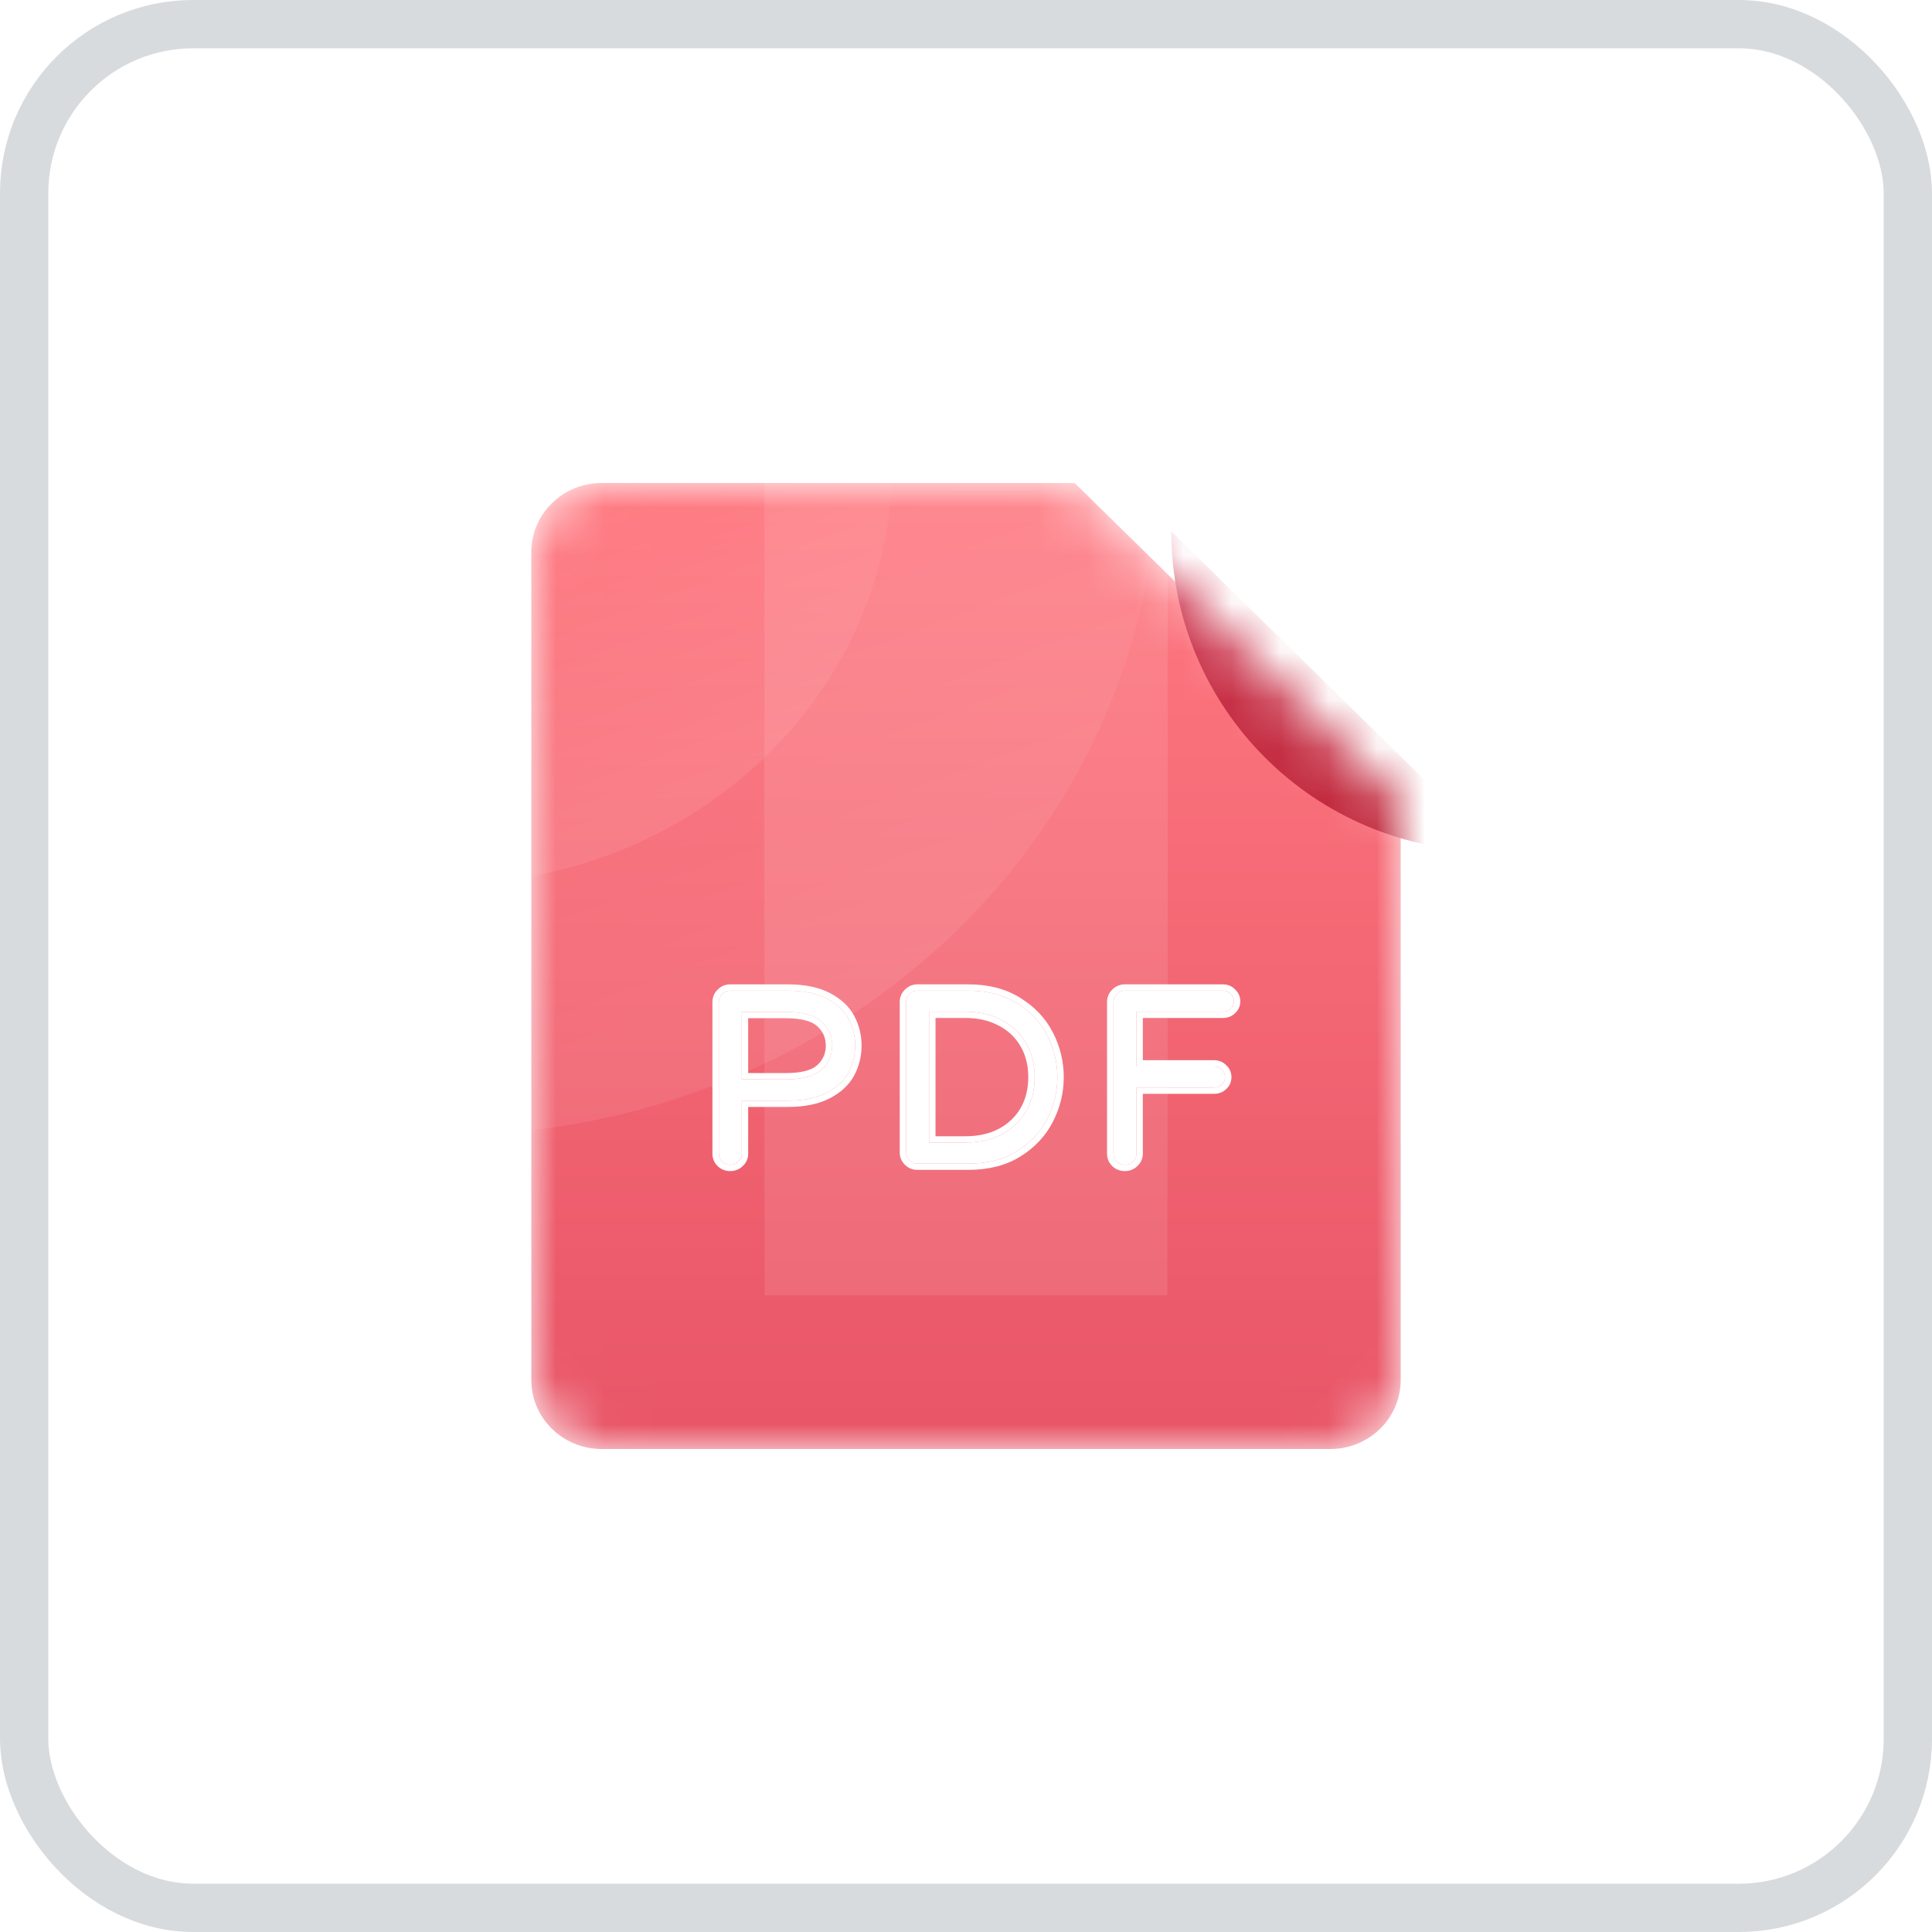 <svg width="40" height="40" viewBox="0 0 40 40" fill="none" xmlns="http://www.w3.org/2000/svg">
<rect x="0.5" y="0.5" width="39" height="39" rx="3.5" fill="white" stroke="#D7DBDE"/>
<mask id="mask0_516_8333" style="mask-type:alpha" maskUnits="userSpaceOnUse" x="11" y="10" width="18" height="20">
<path d="M27.544 30H12.456C11.652 30 11 29.36 11 28.571V11.429C11 10.64 11.652 10 12.456 10H22.25L29 16.623V28.571C29 29.36 28.348 30 27.544 30Z" fill="url(#paint0_linear_516_8333)"/>
</mask>
<g mask="url(#mask0_516_8333)">
<path d="M27.544 30H12.456C11.652 30 11 29.36 11 28.571V11.429C11 10.64 11.652 10 12.456 10H22.25L29 16.623V28.571C29 29.36 28.348 30 27.544 30Z" fill="url(#paint1_linear_516_8333)"/>
<g opacity="0.1">
<line x1="15.831" y1="13.026" x2="24.169" y2="13.026" stroke="white" stroke-width="12"/>
<line x1="15.831" y1="14.974" x2="24.169" y2="14.974" stroke="white" stroke-width="12"/>
<line x1="15.831" y1="16.922" x2="24.169" y2="16.922" stroke="white" stroke-width="12"/>
<line x1="15.831" y1="18.87" x2="24.169" y2="18.87" stroke="white" stroke-width="12"/>
<line x1="15.831" y1="20.818" x2="24.169" y2="20.818" stroke="white" stroke-width="12"/>
</g>
<path d="M15.117 24.117C15.051 24.117 14.995 24.094 14.95 24.05C14.905 24.005 14.882 23.951 14.882 23.886V20.746C14.882 20.681 14.905 20.627 14.95 20.582C14.995 20.534 15.051 20.51 15.117 20.51H16.309C16.64 20.51 16.91 20.565 17.12 20.674C17.329 20.784 17.479 20.924 17.569 21.095C17.66 21.266 17.705 21.451 17.705 21.649C17.705 21.847 17.66 22.032 17.569 22.203C17.479 22.374 17.329 22.514 17.12 22.624C16.91 22.733 16.64 22.788 16.309 22.788H15.358V23.886C15.358 23.951 15.333 24.005 15.285 24.05C15.239 24.094 15.184 24.117 15.117 24.117ZM16.262 22.347C16.618 22.347 16.867 22.28 17.01 22.147C17.156 22.013 17.229 21.847 17.229 21.649C17.229 21.451 17.156 21.285 17.01 21.151C16.867 21.018 16.618 20.951 16.262 20.951H15.358V22.347H16.262Z" fill="white"/>
<path d="M18.996 24.091C18.93 24.091 18.874 24.069 18.828 24.024C18.783 23.98 18.761 23.925 18.761 23.86V20.746C18.761 20.681 18.783 20.627 18.828 20.582C18.874 20.534 18.93 20.51 18.996 20.51H20.047C20.444 20.51 20.78 20.598 21.056 20.772C21.334 20.943 21.544 21.165 21.683 21.439C21.822 21.712 21.892 22 21.892 22.301C21.892 22.602 21.822 22.889 21.683 23.162C21.544 23.436 21.334 23.66 21.056 23.834C20.78 24.005 20.444 24.091 20.047 24.091H18.996ZM19.989 23.655C20.275 23.655 20.526 23.598 20.742 23.486C20.958 23.369 21.125 23.21 21.244 23.009C21.362 22.803 21.422 22.567 21.422 22.301C21.422 22.034 21.362 21.8 21.244 21.598C21.125 21.393 20.958 21.234 20.742 21.121C20.526 21.004 20.275 20.946 19.989 20.946H19.236V23.655H19.989Z" fill="white"/>
<path d="M23.288 24.117C23.222 24.117 23.166 24.094 23.12 24.05C23.075 24.005 23.053 23.951 23.053 23.886V20.746C23.053 20.681 23.075 20.627 23.12 20.582C23.166 20.534 23.222 20.51 23.288 20.51H25.322C25.384 20.51 25.436 20.532 25.478 20.577C25.524 20.618 25.546 20.669 25.546 20.731C25.546 20.792 25.524 20.844 25.478 20.885C25.436 20.926 25.384 20.946 25.322 20.946H23.528V22.08H25.139C25.201 22.08 25.253 22.102 25.295 22.147C25.341 22.188 25.363 22.239 25.363 22.301C25.363 22.362 25.341 22.413 25.295 22.454C25.253 22.495 25.201 22.516 25.139 22.516H23.528V23.886C23.528 23.951 23.504 24.005 23.455 24.05C23.41 24.094 23.354 24.117 23.288 24.117Z" fill="white"/>
<path fill-rule="evenodd" clip-rule="evenodd" d="M16.919 22.052L16.92 22.052C17.039 21.943 17.097 21.812 17.097 21.649C17.097 21.486 17.039 21.355 16.92 21.247L16.919 21.246L16.919 21.246C16.814 21.148 16.608 21.081 16.262 21.081H15.49V22.217H16.262C16.608 22.217 16.814 22.151 16.919 22.053L16.919 22.052ZM15.358 22.347V20.951H16.262C16.618 20.951 16.867 21.018 17.01 21.151C17.156 21.285 17.23 21.451 17.23 21.649C17.23 21.847 17.156 22.013 17.01 22.147C16.867 22.28 16.618 22.347 16.262 22.347H15.358ZM15.117 24.246C15.017 24.246 14.928 24.211 14.857 24.142C14.785 24.072 14.75 23.984 14.75 23.886V20.746C14.75 20.649 14.785 20.561 14.855 20.492C14.925 20.419 15.015 20.38 15.117 20.38H16.309C16.654 20.38 16.948 20.437 17.182 20.56C17.41 20.679 17.581 20.836 17.687 21.035C17.787 21.225 17.838 21.43 17.838 21.649C17.838 21.868 17.787 22.073 17.687 22.263C17.581 22.462 17.41 22.619 17.182 22.738C16.948 22.861 16.654 22.918 16.309 22.918H15.49V23.886C15.49 23.986 15.451 24.075 15.377 24.143C15.306 24.212 15.217 24.246 15.117 24.246ZM15.285 24.05C15.334 24.005 15.358 23.951 15.358 23.886V22.788H16.309C16.64 22.788 16.911 22.733 17.12 22.624C17.329 22.514 17.479 22.374 17.569 22.203C17.66 22.032 17.705 21.847 17.705 21.649C17.705 21.451 17.66 21.266 17.569 21.095C17.479 20.924 17.329 20.784 17.12 20.674C16.911 20.565 16.64 20.51 16.309 20.51H15.117C15.051 20.51 14.995 20.534 14.95 20.582C14.905 20.627 14.882 20.681 14.882 20.746V23.886C14.882 23.951 14.905 24.005 14.95 24.05C14.995 24.094 15.051 24.116 15.117 24.116C15.184 24.116 15.239 24.094 15.285 24.05ZM21.127 23.944L21.126 23.944C20.826 24.131 20.463 24.221 20.047 24.221H18.996C18.896 24.221 18.806 24.186 18.735 24.116C18.664 24.046 18.628 23.958 18.628 23.86V20.746C18.628 20.649 18.663 20.561 18.733 20.492C18.803 20.419 18.893 20.38 18.996 20.38H20.047C20.464 20.38 20.826 20.472 21.127 20.662C21.424 20.845 21.651 21.085 21.801 21.381C21.95 21.672 22.024 21.979 22.024 22.301C22.024 22.622 21.95 22.929 21.801 23.221C21.651 23.516 21.424 23.758 21.127 23.944ZM21.056 20.772C20.78 20.597 20.444 20.51 20.047 20.51H18.996C18.93 20.51 18.874 20.534 18.829 20.582C18.783 20.627 18.761 20.681 18.761 20.746V23.86C18.761 23.925 18.783 23.98 18.829 24.024C18.874 24.069 18.93 24.091 18.996 24.091H20.047C20.444 24.091 20.78 24.005 21.056 23.834C21.334 23.66 21.544 23.436 21.683 23.162C21.822 22.889 21.892 22.602 21.892 22.301C21.892 22 21.822 21.712 21.683 21.439C21.544 21.165 21.334 20.943 21.056 20.772ZM21.129 21.662L21.129 21.662C21.023 21.479 20.874 21.337 20.68 21.235L20.679 21.235L20.678 21.235C20.485 21.13 20.256 21.076 19.989 21.076H19.369V23.525H19.989C20.257 23.525 20.485 23.472 20.679 23.371C20.874 23.266 21.023 23.124 21.129 22.944C21.235 22.761 21.289 22.548 21.289 22.301C21.289 22.053 21.235 21.842 21.129 21.663L21.129 21.662ZM20.742 23.486C20.526 23.598 20.275 23.655 19.989 23.655H19.236V20.946H19.989C20.275 20.946 20.526 21.004 20.742 21.121C20.958 21.234 21.125 21.393 21.244 21.598C21.362 21.799 21.422 22.034 21.422 22.301C21.422 22.567 21.362 22.803 21.244 23.009C21.125 23.21 20.958 23.369 20.742 23.486ZM23.288 24.246C23.188 24.246 23.098 24.211 23.027 24.142C22.956 24.072 22.92 23.984 22.92 23.886V20.746C22.92 20.649 22.955 20.561 23.025 20.492C23.095 20.419 23.185 20.38 23.288 20.38H25.322C25.419 20.38 25.505 20.416 25.572 20.485C25.642 20.551 25.679 20.636 25.679 20.731C25.679 20.827 25.642 20.913 25.57 20.978C25.502 21.044 25.416 21.076 25.322 21.076H23.661V21.95H25.139C25.236 21.95 25.322 21.986 25.389 22.055C25.459 22.12 25.496 22.205 25.496 22.301C25.496 22.397 25.459 22.482 25.387 22.548C25.319 22.614 25.233 22.646 25.139 22.646H23.661V23.886C23.661 23.986 23.621 24.075 23.547 24.143C23.476 24.212 23.387 24.246 23.288 24.246ZM23.455 24.05C23.504 24.005 23.528 23.951 23.528 23.886V22.516H25.139C25.201 22.516 25.254 22.495 25.295 22.454C25.341 22.413 25.363 22.362 25.363 22.301C25.363 22.239 25.341 22.188 25.295 22.147C25.254 22.102 25.201 22.08 25.139 22.08H23.528V20.946H25.322C25.384 20.946 25.436 20.926 25.478 20.885C25.524 20.844 25.546 20.792 25.546 20.731C25.546 20.669 25.524 20.618 25.478 20.577C25.436 20.532 25.384 20.51 25.322 20.51H23.288C23.222 20.51 23.166 20.534 23.121 20.582C23.075 20.627 23.053 20.681 23.053 20.746V23.886C23.053 23.951 23.075 24.005 23.121 24.05C23.166 24.094 23.222 24.116 23.288 24.116C23.354 24.116 23.41 24.094 23.455 24.05Z" fill="white"/>
<mask id="mask1_516_8333" style="mask-type:alpha" maskUnits="userSpaceOnUse" x="11" y="10" width="18" height="20">
<path d="M27.544 30H12.456C11.652 30 11 29.36 11 28.571V11.429C11 10.64 11.652 10 12.456 10H22.25L29 16.623V28.571C29 29.36 28.348 30 27.544 30Z" fill="url(#paint2_linear_516_8333)"/>
</mask>
<g mask="url(#mask1_516_8333)">
<ellipse opacity="0.08" cx="9.18" cy="9.578" rx="14.79" ry="13.929" fill="url(#paint3_linear_516_8333)"/>
<ellipse opacity="0.08" cx="9.18" cy="9.578" rx="9.298" ry="8.734" fill="url(#paint4_linear_516_8333)"/>
</g>
<g filter="url(#filter0_d_516_8333)">
<path d="M29 16.623H28.873C25.215 16.623 22.25 13.658 22.25 10L29 16.623Z" fill="url(#paint5_linear_516_8333)"/>
</g>
</g>
<defs>
<filter id="filter0_d_516_8333" x="-0.75" y="-14" width="56.75" height="56.623" filterUnits="userSpaceOnUse" color-interpolation-filters="sRGB">
<feFlood flood-opacity="0" result="BackgroundImageFix"/>
<feColorMatrix in="SourceAlpha" type="matrix" values="0 0 0 0 0 0 0 0 0 0 0 0 0 0 0 0 0 0 127 0" result="hardAlpha"/>
<feOffset dx="2" dy="1"/>
<feGaussianBlur stdDeviation="12.5"/>
<feColorMatrix type="matrix" values="0 0 0 0 0 0 0 0 0 0 0 0 0 0 0 0 0 0 0.33 0"/>
<feBlend mode="normal" in2="BackgroundImageFix" result="effect1_dropShadow_516_8333"/>
<feBlend mode="normal" in="SourceGraphic" in2="effect1_dropShadow_516_8333" result="shape"/>
</filter>
<linearGradient id="paint0_linear_516_8333" x1="20" y1="10" x2="20" y2="30" gradientUnits="userSpaceOnUse">
<stop stop-color="#FF7979"/>
<stop offset="1" stop-color="#E85555"/>
</linearGradient>
<linearGradient id="paint1_linear_516_8333" x1="20" y1="10" x2="20" y2="30" gradientUnits="userSpaceOnUse">
<stop stop-color="#FF7981"/>
<stop offset="1" stop-color="#E85567"/>
</linearGradient>
<linearGradient id="paint2_linear_516_8333" x1="20" y1="10" x2="20" y2="30" gradientUnits="userSpaceOnUse">
<stop stop-color="#FF7981"/>
<stop offset="1" stop-color="#E85567"/>
</linearGradient>
<linearGradient id="paint3_linear_516_8333" x1="10.254" y1="10.056" x2="14.593" y2="21.792" gradientUnits="userSpaceOnUse">
<stop stop-color="white" stop-opacity="0"/>
<stop offset="1" stop-color="white"/>
</linearGradient>
<linearGradient id="paint4_linear_516_8333" x1="9.855" y1="9.878" x2="12.57" y2="17.241" gradientUnits="userSpaceOnUse">
<stop stop-color="white" stop-opacity="0"/>
<stop offset="1" stop-color="white"/>
</linearGradient>
<linearGradient id="paint5_linear_516_8333" x1="25.625" y1="10" x2="25.625" y2="16.623" gradientUnits="userSpaceOnUse">
<stop stop-color="#D03954"/>
<stop offset="1" stop-color="#C02A3C"/>
</linearGradient>
</defs>
</svg>
